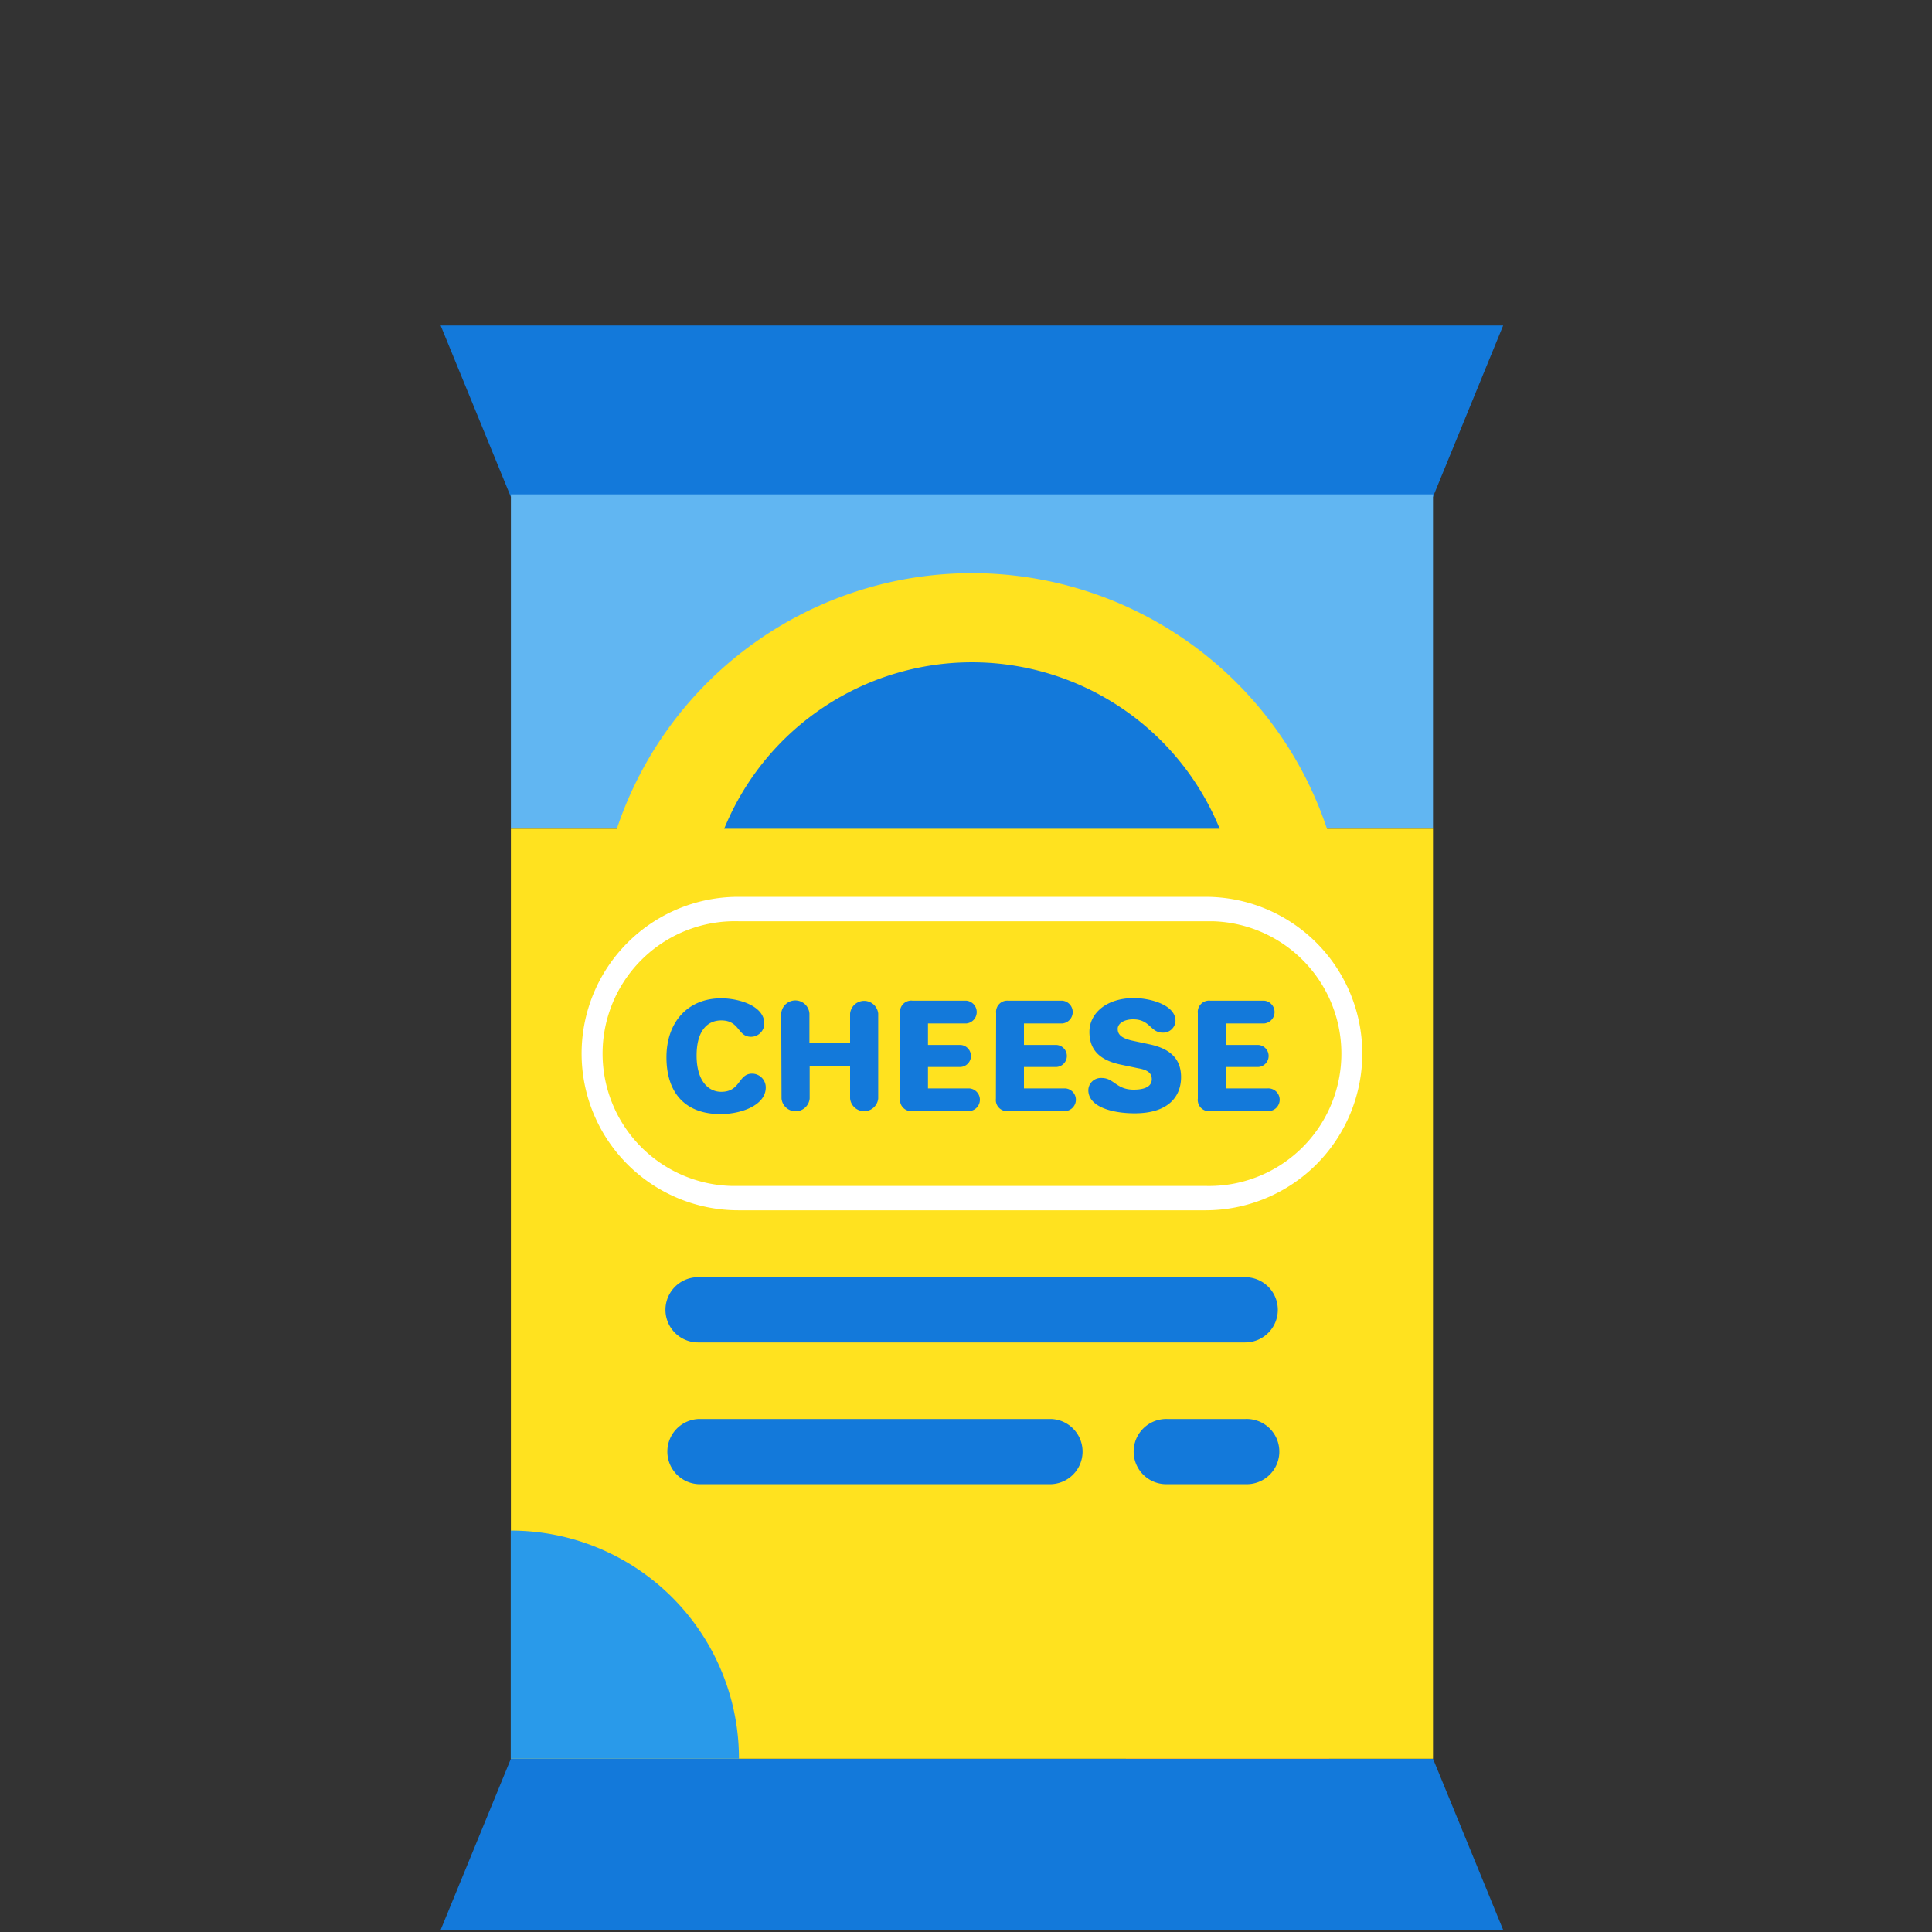 <svg id="Layer_1" data-name="Layer 1" xmlns="http://www.w3.org/2000/svg" viewBox="0 0 250 250"><rect x="0" y="0" width="250" height="250" fill="#333333" stroke="none"/><defs><style>.cls-1{fill:#d32144;}.cls-2{fill:#ff3d3d;}.cls-3{fill:#1379da;}.cls-4{fill:#61b6f2;}.cls-5{fill:#ffe21f;}.cls-6{fill:#fff;}.cls-7{fill:#299aea;}.cls-8{fill:none;}</style></defs><title>products</title><path class="cls-1" d="M172.1,229.91H145.69V203.52A26.41,26.41,0,0,1,172.1,229.91Z"/><path class="cls-2" d="M84.09,198.12H75.17a3.77,3.77,0,1,1,0-7.54h8.92a3.77,3.77,0,1,1,0,7.54Z"/><polygon class="cls-3" points="185.43 64.29 66.1 64.29 57.02 42.12 194.51 42.12 185.43 64.29"/><polygon class="cls-3" points="66.11 227.58 185.43 227.58 194.51 249.73 57.02 249.73 66.11 227.58"/><rect class="cls-4" x="66.11" y="63.97" width="119.32" height="43.27"/><rect class="cls-5" x="66.11" y="107.24" width="119.32" height="120.34"/><path class="cls-5" d="M172.7,110.44H78.87a48.45,48.45,0,0,1,93.79,0Z"/><path class="cls-3" d="M157.83,107.24H93.71a34.63,34.63,0,0,1,64.12,0Z"/><path class="cls-6" d="M156,156.61H95.54a20.28,20.28,0,1,1,0-40.56H156a20.28,20.28,0,1,1,0,40.56Zm-60.45-37.4a17.13,17.13,0,1,0-.89,34.25H156a17.13,17.13,0,1,0,.89-34.25H95.54Z"/><path class="cls-3" d="M93.32,129.18c2.34,0,5.58,1,5.58,3.26a1.72,1.72,0,0,1-1.72,1.72h0c-1.75,0-1.43-2.12-3.85-2.12-1.81,0-3.19,1.35-3.19,4.55s1.46,4.69,3.19,4.69c2.53,0,2.17-2.35,4-2.35a1.78,1.78,0,0,1,1.76,1.78c0,2.35-3.25,3.45-5.85,3.45-4.63,0-7-2.8-7-7.35S89,129.18,93.32,129.18Z"/><path class="cls-3" d="M101.09,131.15a1.83,1.83,0,0,1,3.65,0V135H110v-3.85a1.83,1.83,0,0,1,3.64,0v11a1.83,1.83,0,0,1-3.64,0V138h-5.23v4.16a1.83,1.83,0,0,1-3.64,0Z"/><path class="cls-3" d="M116.47,131.11a1.45,1.45,0,0,1,1.26-1.62,1,1,0,0,1,.35,0h7a1.48,1.48,0,0,1,0,2.94h-5v2.78h4.13a1.43,1.43,0,1,1,0,2.86h-4.13v2.77h5.37a1.47,1.47,0,0,1,0,2.93h-7.36a1.45,1.45,0,0,1-1.62-1.27,1.82,1.82,0,0,1,0-.33Z"/><path class="cls-3" d="M128.9,131.11a1.45,1.45,0,0,1,1.27-1.62,1.82,1.82,0,0,1,.33,0h7a1.48,1.48,0,0,1,0,2.94h-5v2.78h4.12a1.43,1.43,0,0,1,0,2.86h-4.12v2.77h5.37a1.47,1.47,0,0,1,0,2.93h-7.39a1.44,1.44,0,0,1-1.61-1.25,2,2,0,0,1,0-.35Z"/><path class="cls-3" d="M146.73,129.15c2.13,0,5.38.89,5.38,2.95a1.59,1.59,0,0,1-1.66,1.52h0c-1.6,0-1.61-1.72-3.82-1.72-1.24,0-2,.58-2,1.23s.36,1.17,1.8,1.51l2.35.5c2.9.62,4.05,2.09,4.05,4.24,0,2.42-1.54,4.68-6,4.68-2.85,0-6-.8-6-3a1.61,1.61,0,0,1,1.64-1.57h.08c1.61,0,1.87,1.51,4.15,1.51,1.51,0,2.34-.45,2.34-1.35,0-.67-.36-1.18-1.73-1.41l-2.34-.49c-2.66-.57-4-1.89-4-4.23S143.09,129.15,146.73,129.15Z"/><path class="cls-3" d="M155,131.11a1.46,1.46,0,0,1,1.27-1.62,1,1,0,0,1,.35,0h7a1.48,1.48,0,0,1,0,2.94h-5v2.78h4.11a1.43,1.43,0,1,1,0,2.86h-4.11v2.77H164a1.47,1.47,0,1,1,0,2.93h-7.36A1.44,1.44,0,0,1,155,142.5a.91.91,0,0,1,0-.33Z"/><path class="cls-3" d="M136.07,192.05H90.37a4.22,4.22,0,0,1,0-8.43h45.7a4.22,4.22,0,0,1,0,8.43Z"/><path class="cls-3" d="M161.12,173.71H90.33a4.22,4.22,0,0,1,0-8.44h70.8a4.22,4.22,0,1,1,0,8.44Z"/><path class="cls-3" d="M161.12,192.05h-10a4.22,4.22,0,1,1,0-8.43h10a4.22,4.22,0,1,1,0,8.43Z"/><path class="cls-7" d="M95.62,227.58H66.09V198.06a29.5,29.5,0,0,1,29.53,29.47Z"/><rect class="cls-8" width="250" height="250"/></svg>